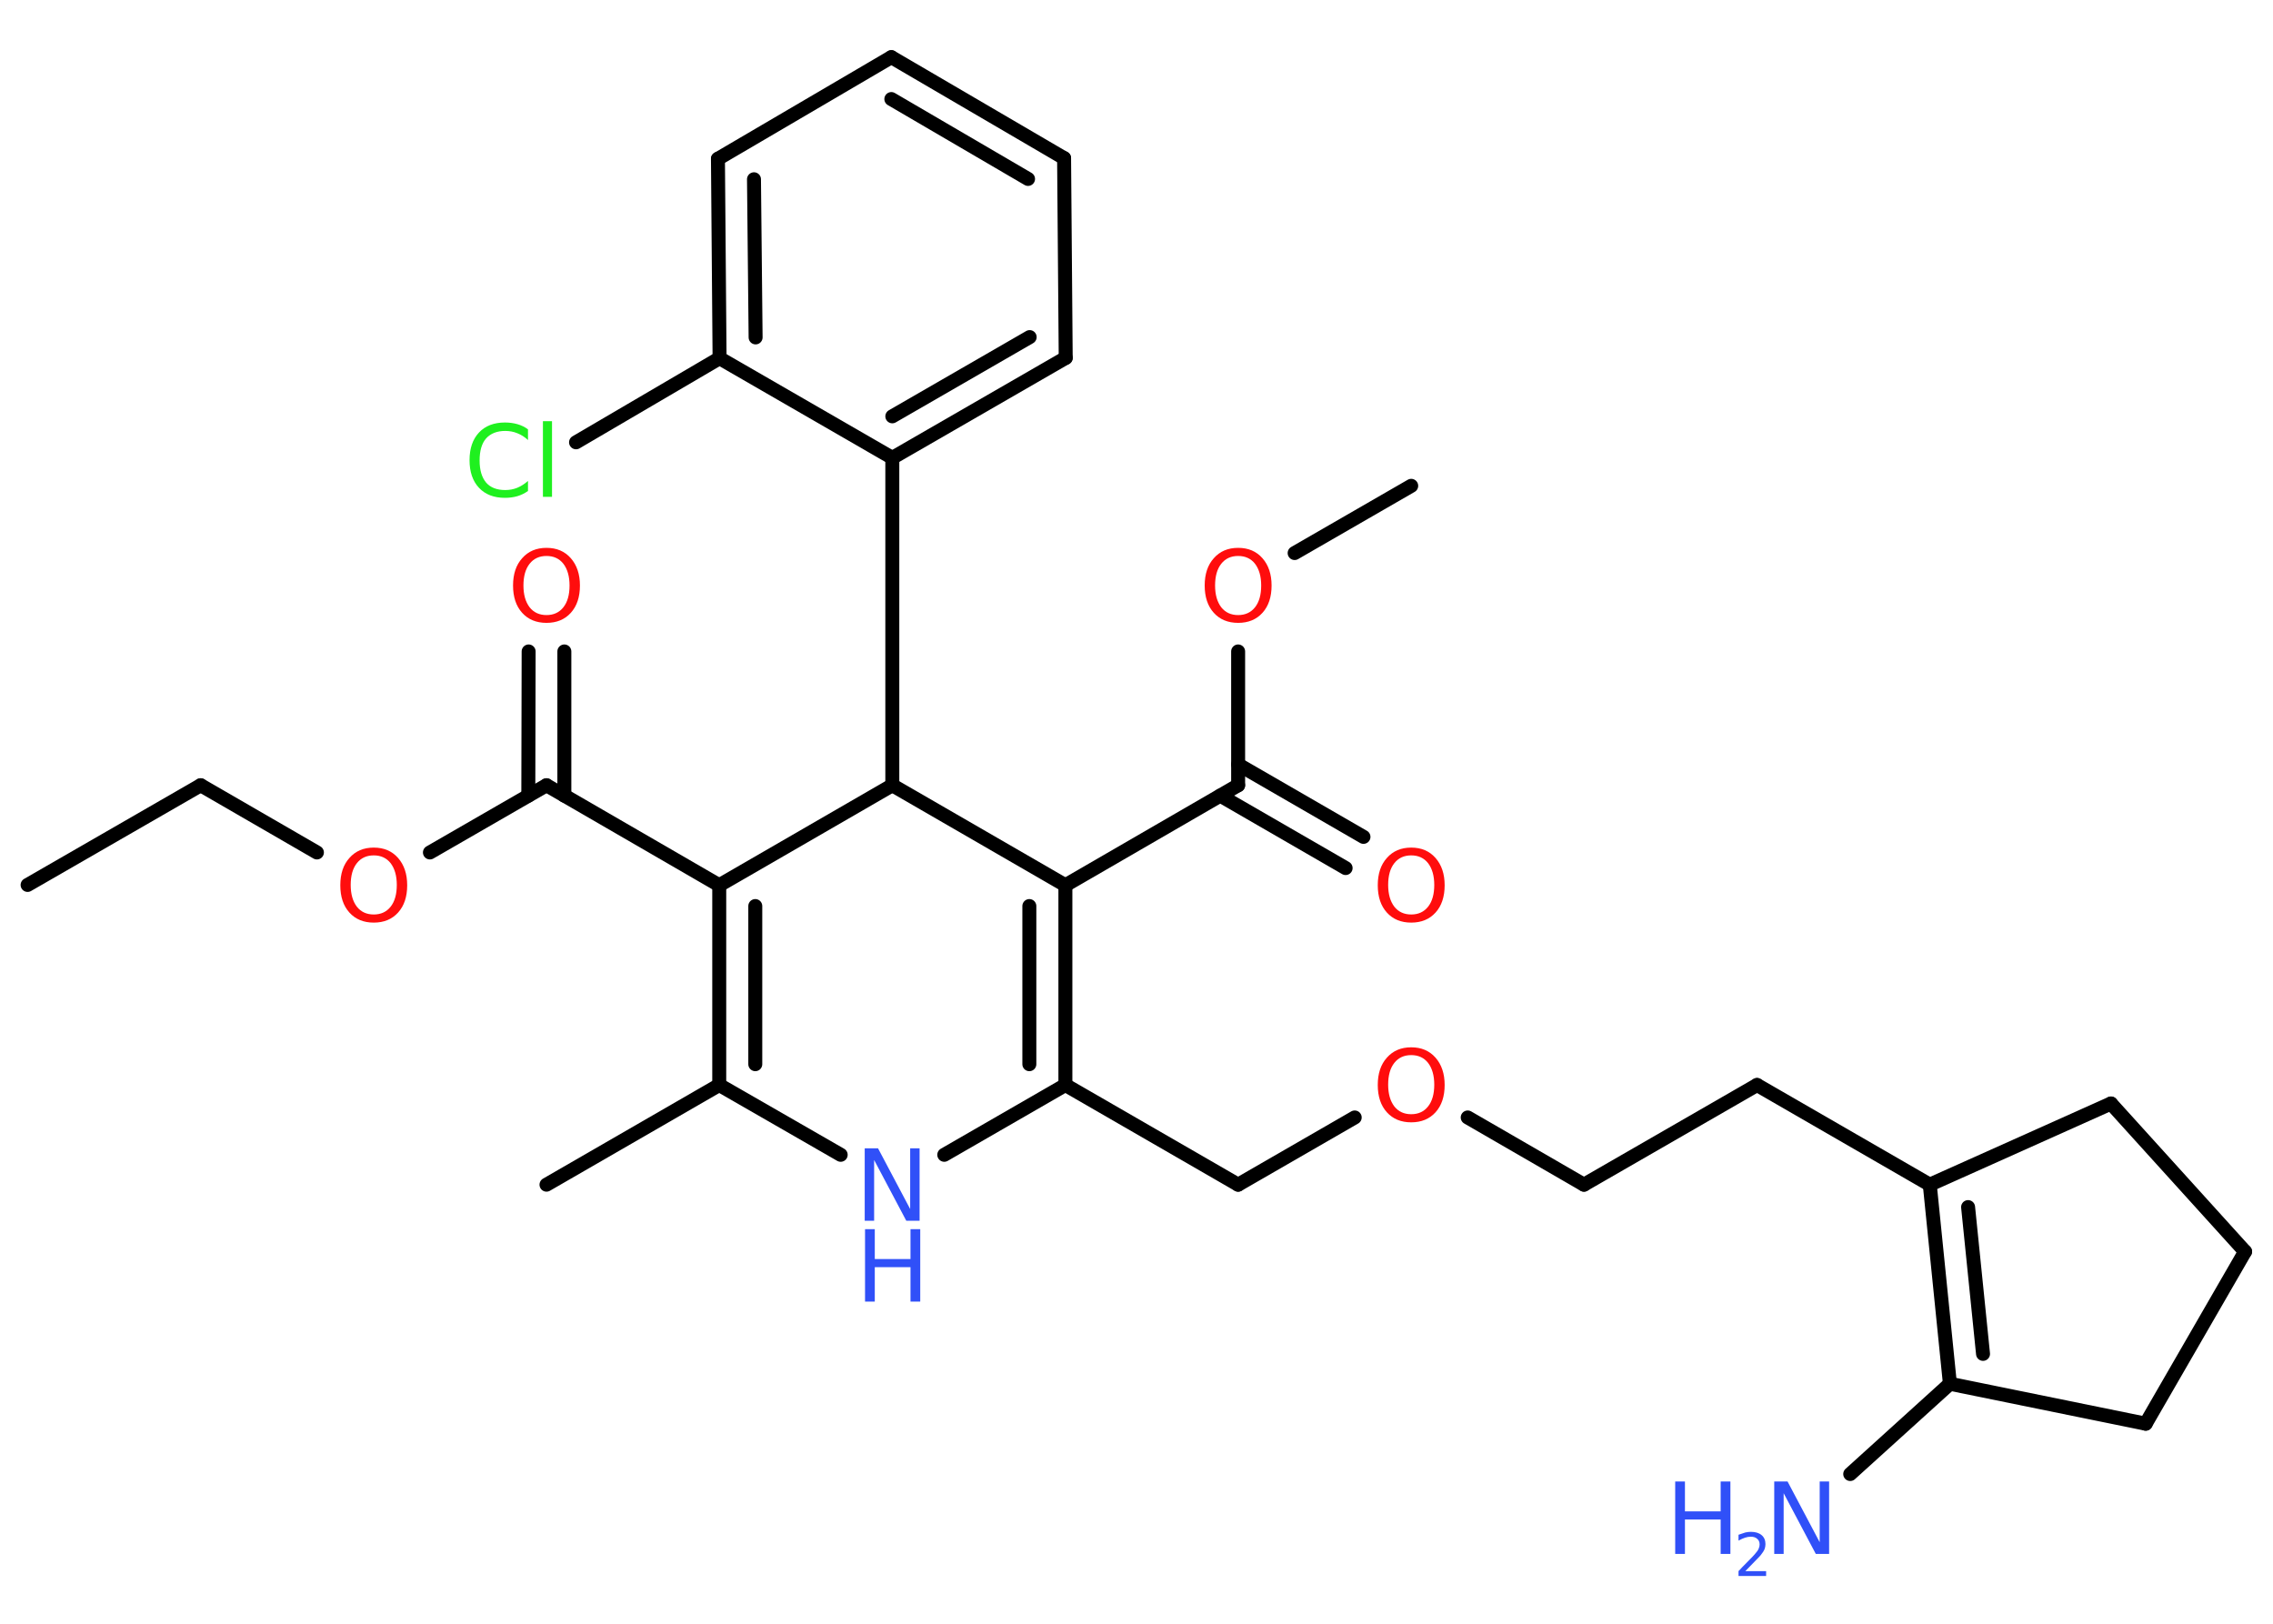 <?xml version='1.0' encoding='UTF-8'?>
<!DOCTYPE svg PUBLIC "-//W3C//DTD SVG 1.1//EN" "http://www.w3.org/Graphics/SVG/1.1/DTD/svg11.dtd">
<svg version='1.2' xmlns='http://www.w3.org/2000/svg' xmlns:xlink='http://www.w3.org/1999/xlink' width='70.0mm' height='50.0mm' viewBox='0 0 70.0 50.0'>
  <desc>Generated by the Chemistry Development Kit (http://github.com/cdk)</desc>
  <g stroke-linecap='round' stroke-linejoin='round' stroke='#000000' stroke-width='.43' fill='#FF0D0D'>
    <rect x='.0' y='.0' width='70.0' height='50.0' fill='#FFFFFF' stroke='none'/>
    <g id='mol1' class='mol'>
      <line id='mol1bnd1' class='bond' x1='.85' y1='27.25' x2='6.18' y2='24.18'/>
      <line id='mol1bnd2' class='bond' x1='6.18' y1='24.18' x2='9.76' y2='26.25'/>
      <line id='mol1bnd3' class='bond' x1='13.24' y1='26.25' x2='16.83' y2='24.18'/>
      <g id='mol1bnd4' class='bond'>
        <line x1='16.27' y1='24.5' x2='16.28' y2='20.06'/>
        <line x1='17.38' y1='24.5' x2='17.38' y2='20.06'/>
      </g>
      <line id='mol1bnd5' class='bond' x1='16.83' y1='24.18' x2='22.15' y2='27.26'/>
      <g id='mol1bnd6' class='bond'>
        <line x1='22.15' y1='27.26' x2='22.15' y2='33.41'/>
        <line x1='23.26' y1='27.9' x2='23.26' y2='32.77'/>
      </g>
      <line id='mol1bnd7' class='bond' x1='22.15' y1='33.41' x2='16.83' y2='36.48'/>
      <line id='mol1bnd8' class='bond' x1='22.15' y1='33.41' x2='25.89' y2='35.56'/>
      <line id='mol1bnd9' class='bond' x1='29.08' y1='35.56' x2='32.81' y2='33.41'/>
      <line id='mol1bnd10' class='bond' x1='32.81' y1='33.41' x2='38.13' y2='36.48'/>
      <line id='mol1bnd11' class='bond' x1='38.13' y1='36.48' x2='41.72' y2='34.41'/>
      <line id='mol1bnd12' class='bond' x1='45.2' y1='34.41' x2='48.78' y2='36.48'/>
      <line id='mol1bnd13' class='bond' x1='48.78' y1='36.48' x2='54.11' y2='33.41'/>
      <line id='mol1bnd14' class='bond' x1='54.11' y1='33.41' x2='59.43' y2='36.48'/>
      <g id='mol1bnd15' class='bond'>
        <line x1='59.43' y1='36.48' x2='60.05' y2='42.61'/>
        <line x1='60.61' y1='37.17' x2='61.07' y2='41.69'/>
      </g>
      <line id='mol1bnd16' class='bond' x1='60.05' y1='42.61' x2='56.98' y2='45.39'/>
      <line id='mol1bnd17' class='bond' x1='60.05' y1='42.61' x2='66.08' y2='43.84'/>
      <line id='mol1bnd18' class='bond' x1='66.08' y1='43.84' x2='69.14' y2='38.54'/>
      <line id='mol1bnd19' class='bond' x1='69.14' y1='38.54' x2='65.01' y2='33.98'/>
      <line id='mol1bnd20' class='bond' x1='59.43' y1='36.48' x2='65.01' y2='33.98'/>
      <g id='mol1bnd21' class='bond'>
        <line x1='32.81' y1='33.41' x2='32.81' y2='27.26'/>
        <line x1='31.7' y1='32.77' x2='31.7' y2='27.9'/>
      </g>
      <line id='mol1bnd22' class='bond' x1='32.81' y1='27.26' x2='38.13' y2='24.18'/>
      <g id='mol1bnd23' class='bond'>
        <line x1='38.13' y1='23.54' x2='41.99' y2='25.77'/>
        <line x1='37.58' y1='24.5' x2='41.44' y2='26.73'/>
      </g>
      <line id='mol1bnd24' class='bond' x1='38.13' y1='24.18' x2='38.13' y2='20.06'/>
      <line id='mol1bnd25' class='bond' x1='39.87' y1='17.03' x2='43.46' y2='14.96'/>
      <line id='mol1bnd26' class='bond' x1='32.81' y1='27.26' x2='27.48' y2='24.18'/>
      <line id='mol1bnd27' class='bond' x1='22.15' y1='27.26' x2='27.48' y2='24.18'/>
      <line id='mol1bnd28' class='bond' x1='27.48' y1='24.18' x2='27.48' y2='14.1'/>
      <g id='mol1bnd29' class='bond'>
        <line x1='27.48' y1='14.1' x2='32.82' y2='11.02'/>
        <line x1='27.48' y1='12.82' x2='31.71' y2='10.38'/>
      </g>
      <line id='mol1bnd30' class='bond' x1='32.82' y1='11.02' x2='32.77' y2='4.87'/>
      <g id='mol1bnd31' class='bond'>
        <line x1='32.77' y1='4.87' x2='27.45' y2='1.76'/>
        <line x1='31.66' y1='5.51' x2='27.45' y2='3.05'/>
      </g>
      <line id='mol1bnd32' class='bond' x1='27.45' y1='1.76' x2='22.11' y2='4.89'/>
      <g id='mol1bnd33' class='bond'>
        <line x1='22.11' y1='4.89' x2='22.16' y2='11.03'/>
        <line x1='23.22' y1='5.52' x2='23.27' y2='10.39'/>
      </g>
      <line id='mol1bnd34' class='bond' x1='27.48' y1='14.1' x2='22.16' y2='11.03'/>
      <line id='mol1bnd35' class='bond' x1='22.16' y1='11.03' x2='17.74' y2='13.62'/>
      <path id='mol1atm3' class='atom' d='M11.51 26.34q-.33 .0 -.52 .24q-.19 .24 -.19 .67q.0 .42 .19 .67q.19 .24 .52 .24q.33 .0 .52 -.24q.19 -.24 .19 -.67q.0 -.42 -.19 -.67q-.19 -.24 -.52 -.24zM11.51 26.1q.47 .0 .75 .32q.28 .32 .28 .84q.0 .53 -.28 .84q-.28 .31 -.75 .31q-.47 .0 -.75 -.31q-.28 -.31 -.28 -.84q.0 -.53 .28 -.84q.28 -.32 .75 -.32z' stroke='none'/>
      <path id='mol1atm5' class='atom' d='M16.83 17.12q-.33 .0 -.52 .24q-.19 .24 -.19 .67q.0 .42 .19 .67q.19 .24 .52 .24q.33 .0 .52 -.24q.19 -.24 .19 -.67q.0 -.42 -.19 -.67q-.19 -.24 -.52 -.24zM16.83 16.87q.47 .0 .75 .32q.28 .32 .28 .84q.0 .53 -.28 .84q-.28 .31 -.75 .31q-.47 .0 -.75 -.31q-.28 -.31 -.28 -.84q.0 -.53 .28 -.84q.28 -.32 .75 -.32z' stroke='none'/>
      <g id='mol1atm9' class='atom'>
        <path d='M26.64 35.36h.4l.99 1.87v-1.87h.29v2.23h-.41l-.99 -1.87v1.87h-.29v-2.23z' stroke='none' fill='#3050F8'/>
        <path d='M26.64 37.85h.3v.92h1.1v-.92h.3v2.23h-.3v-1.06h-1.1v1.06h-.3v-2.23z' stroke='none' fill='#3050F8'/>
      </g>
      <path id='mol1atm12' class='atom' d='M43.46 32.49q-.33 .0 -.52 .24q-.19 .24 -.19 .67q.0 .42 .19 .67q.19 .24 .52 .24q.33 .0 .52 -.24q.19 -.24 .19 -.67q.0 -.42 -.19 -.67q-.19 -.24 -.52 -.24zM43.46 32.25q.47 .0 .75 .32q.28 .32 .28 .84q.0 .53 -.28 .84q-.28 .31 -.75 .31q-.47 .0 -.75 -.31q-.28 -.31 -.28 -.84q.0 -.53 .28 -.84q.28 -.32 .75 -.32z' stroke='none'/>
      <g id='mol1atm17' class='atom'>
        <path d='M54.65 45.62h.4l.99 1.87v-1.87h.29v2.23h-.41l-.99 -1.87v1.87h-.29v-2.23z' stroke='none' fill='#3050F8'/>
        <path d='M51.59 45.62h.3v.92h1.1v-.92h.3v2.23h-.3v-1.06h-1.1v1.06h-.3v-2.23z' stroke='none' fill='#3050F8'/>
        <path d='M53.76 48.38h.63v.15h-.85v-.15q.1 -.11 .28 -.29q.18 -.18 .22 -.23q.09 -.1 .12 -.17q.03 -.07 .03 -.13q.0 -.11 -.07 -.17q-.07 -.07 -.2 -.07q-.09 .0 -.18 .03q-.09 .03 -.2 .09v-.18q.11 -.04 .21 -.07q.09 -.02 .17 -.02q.21 .0 .33 .1q.12 .1 .12 .28q.0 .08 -.03 .16q-.03 .07 -.11 .17q-.02 .03 -.14 .15q-.12 .12 -.34 .35z' stroke='none' fill='#3050F8'/>
      </g>
      <path id='mol1atm23' class='atom' d='M43.46 26.34q-.33 .0 -.52 .24q-.19 .24 -.19 .67q.0 .42 .19 .67q.19 .24 .52 .24q.33 .0 .52 -.24q.19 -.24 .19 -.67q.0 -.42 -.19 -.67q-.19 -.24 -.52 -.24zM43.46 26.1q.47 .0 .75 .32q.28 .32 .28 .84q.0 .53 -.28 .84q-.28 .31 -.75 .31q-.47 .0 -.75 -.31q-.28 -.31 -.28 -.84q.0 -.53 .28 -.84q.28 -.32 .75 -.32z' stroke='none'/>
      <path id='mol1atm24' class='atom' d='M38.13 17.12q-.33 .0 -.52 .24q-.19 .24 -.19 .67q.0 .42 .19 .67q.19 .24 .52 .24q.33 .0 .52 -.24q.19 -.24 .19 -.67q.0 -.42 -.19 -.67q-.19 -.24 -.52 -.24zM38.13 16.87q.47 .0 .75 .32q.28 .32 .28 .84q.0 .53 -.28 .84q-.28 .31 -.75 .31q-.47 .0 -.75 -.31q-.28 -.31 -.28 -.84q.0 -.53 .28 -.84q.28 -.32 .75 -.32z' stroke='none'/>
      <path id='mol1atm33' class='atom' d='M16.26 13.23v.32q-.15 -.14 -.33 -.21q-.17 -.07 -.37 -.07q-.38 .0 -.59 .23q-.2 .23 -.2 .68q.0 .44 .2 .68q.2 .23 .59 .23q.2 .0 .37 -.07q.17 -.07 .33 -.21v.31q-.16 .11 -.33 .16q-.18 .05 -.38 .05q-.51 .0 -.8 -.31q-.29 -.31 -.29 -.85q.0 -.54 .29 -.85q.29 -.31 .8 -.31q.2 .0 .38 .05q.18 .05 .33 .16zM16.72 12.97h.28v2.33h-.28v-2.33z' stroke='none' fill='#1FF01F'/>
    </g>
  </g>
</svg>
